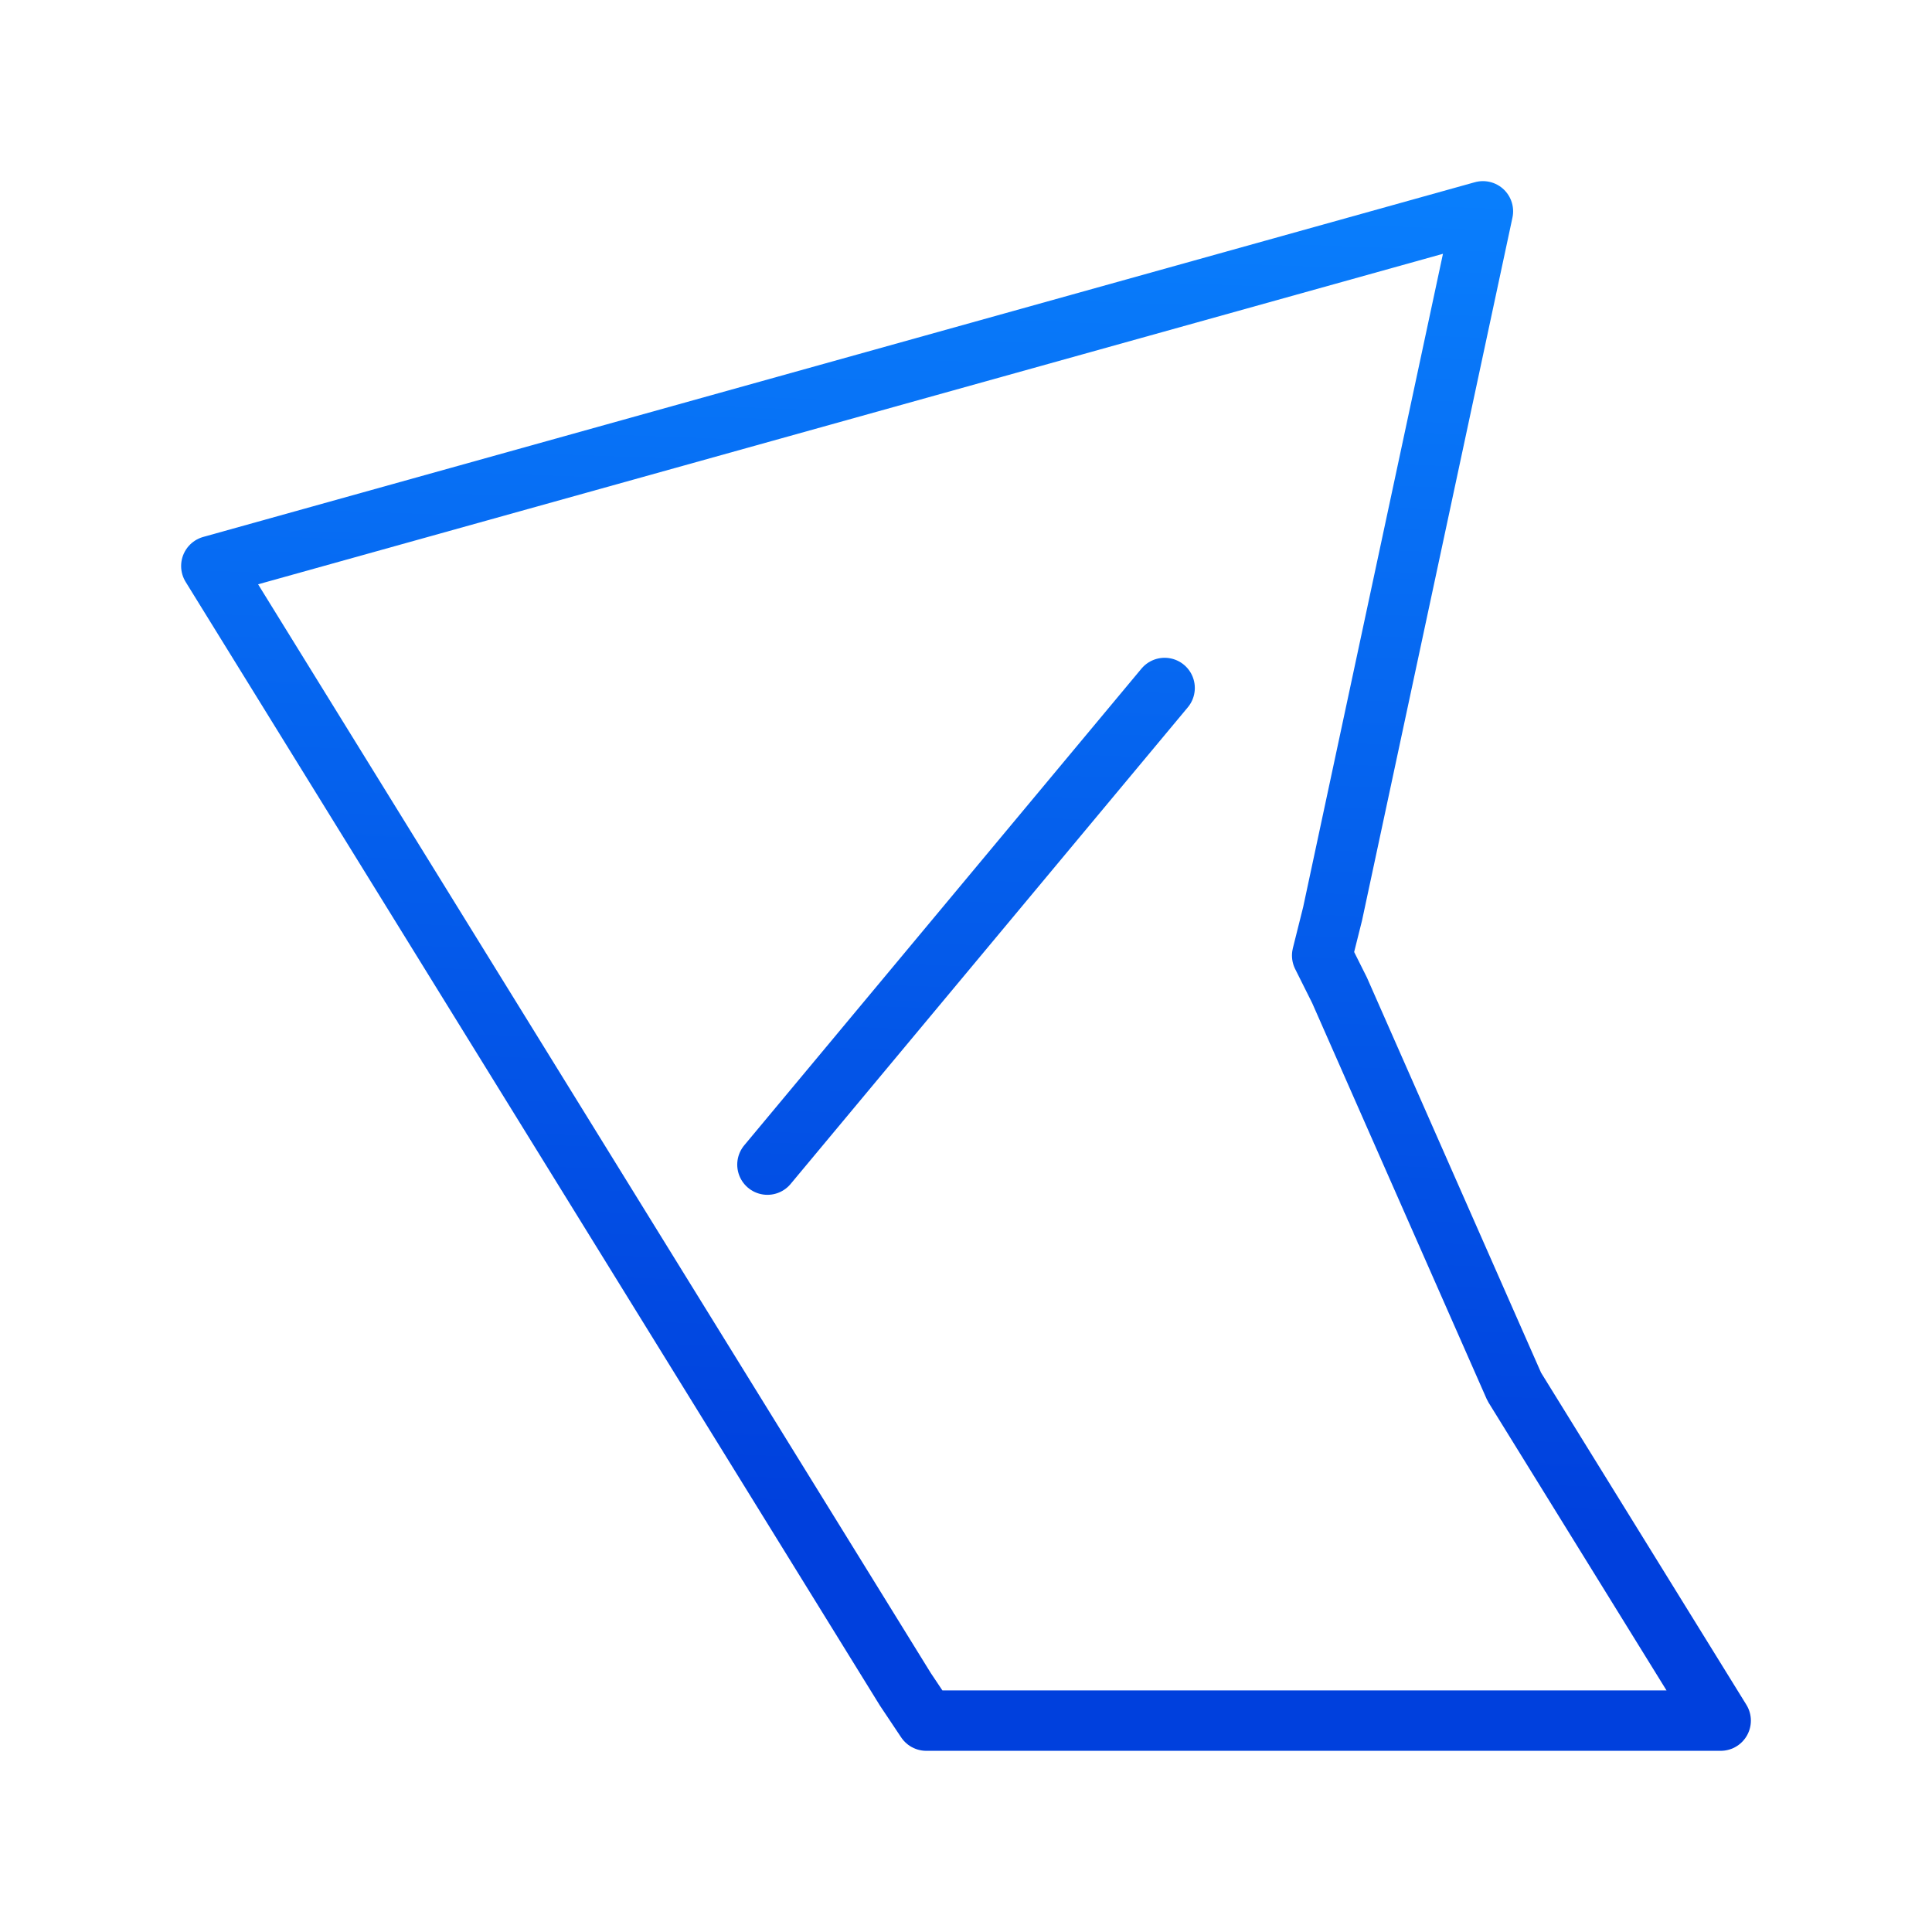<svg viewBox="0 0 32 32" xmlns="http://www.w3.org/2000/svg" xmlns:xlink="http://www.w3.org/1999/xlink"><linearGradient id="a" gradientUnits="userSpaceOnUse" x1="-22.421" x2="-21.508" y1="23.686" y2="-.61"><stop offset="0" stop-color="#0040dd"/><stop offset="1" stop-color="#0a84ff"/></linearGradient><g fill="none" stroke="url(#a)" stroke-linecap="round" stroke-linejoin="round" stroke-width="1"><path d="m24.562 3.5-21.062 5.875 11.496 18.606.346.518h13.158l-3.419-5.53-2.894-6.567-.288-.576.173-.691z"/><path d="m12.711 19.29 6.579-7.895"/></g></svg>